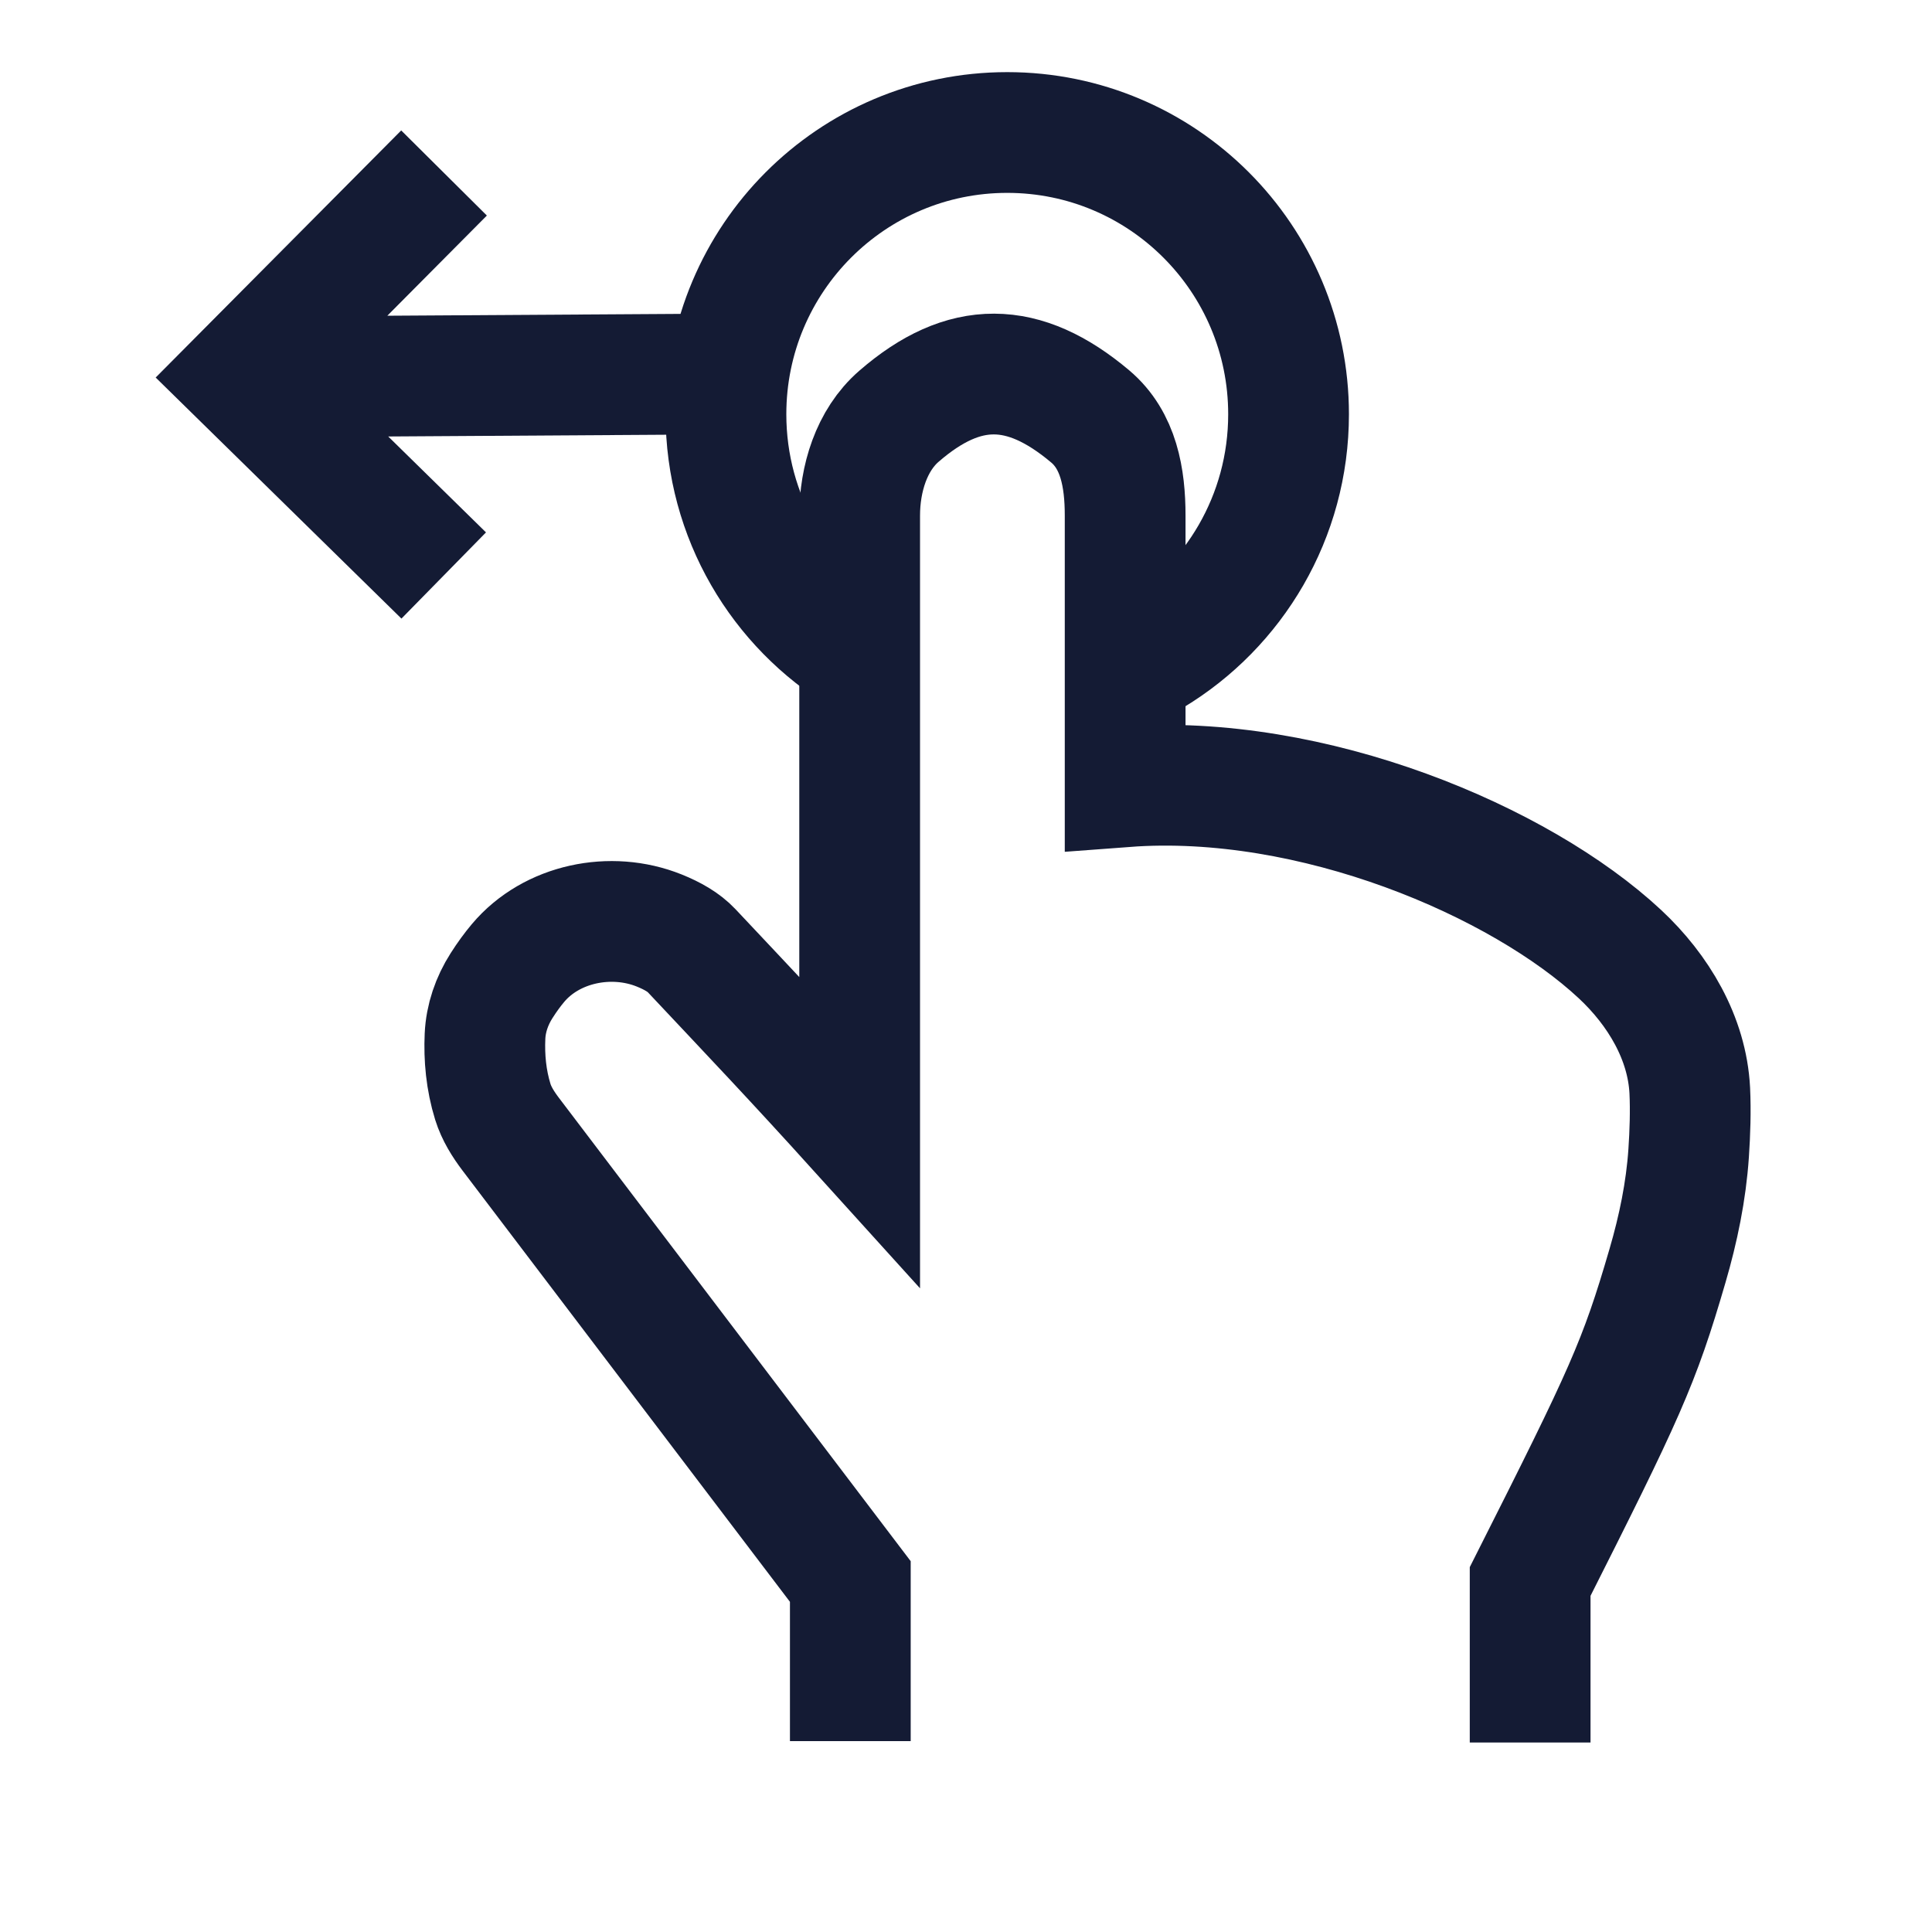 <svg width="24" height="24" viewBox="0 0 24 24" fill="none" xmlns="http://www.w3.org/2000/svg">
<path d="M10.711 8.146C9.696 7.534 9.018 6.42 9.018 5.146C9.018 3.213 10.582 1.646 12.512 1.646C14.443 1.646 16.007 3.213 16.007 5.146C16.007 6.42 15.329 7.534 14.314 8.146" stroke="#141B34" stroke-width="1.5"/>
<path d="M10.563 21.629V19.646L6.344 14.089C6.251 13.966 6.168 13.834 6.122 13.687C6.038 13.416 6.013 13.137 6.025 12.872C6.035 12.649 6.11 12.433 6.23 12.245C6.3 12.135 6.367 12.044 6.435 11.963C6.85 11.469 7.59 11.318 8.189 11.559C8.355 11.626 8.493 11.705 8.592 11.81C9.371 12.639 9.853 13.144 10.679 14.057V6.404C10.679 5.951 10.824 5.468 11.167 5.171C11.978 4.467 12.715 4.476 13.542 5.172C13.897 5.471 13.977 5.939 13.977 6.404V9.773C16.307 9.598 18.888 10.7 20.124 11.853C20.601 12.298 20.958 12.896 20.991 13.547C21.003 13.802 20.994 14.073 20.977 14.324C20.945 14.798 20.848 15.266 20.715 15.721C20.361 16.936 20.187 17.309 19.008 19.646V21.646" stroke="#141B34" stroke-width="1.5"/>
<path d="M8.506 4.649L3.554 4.68M5.516 2.149L2.998 4.683L5.512 7.149" stroke="#141B34" stroke-width="1.5"/>
</svg>
